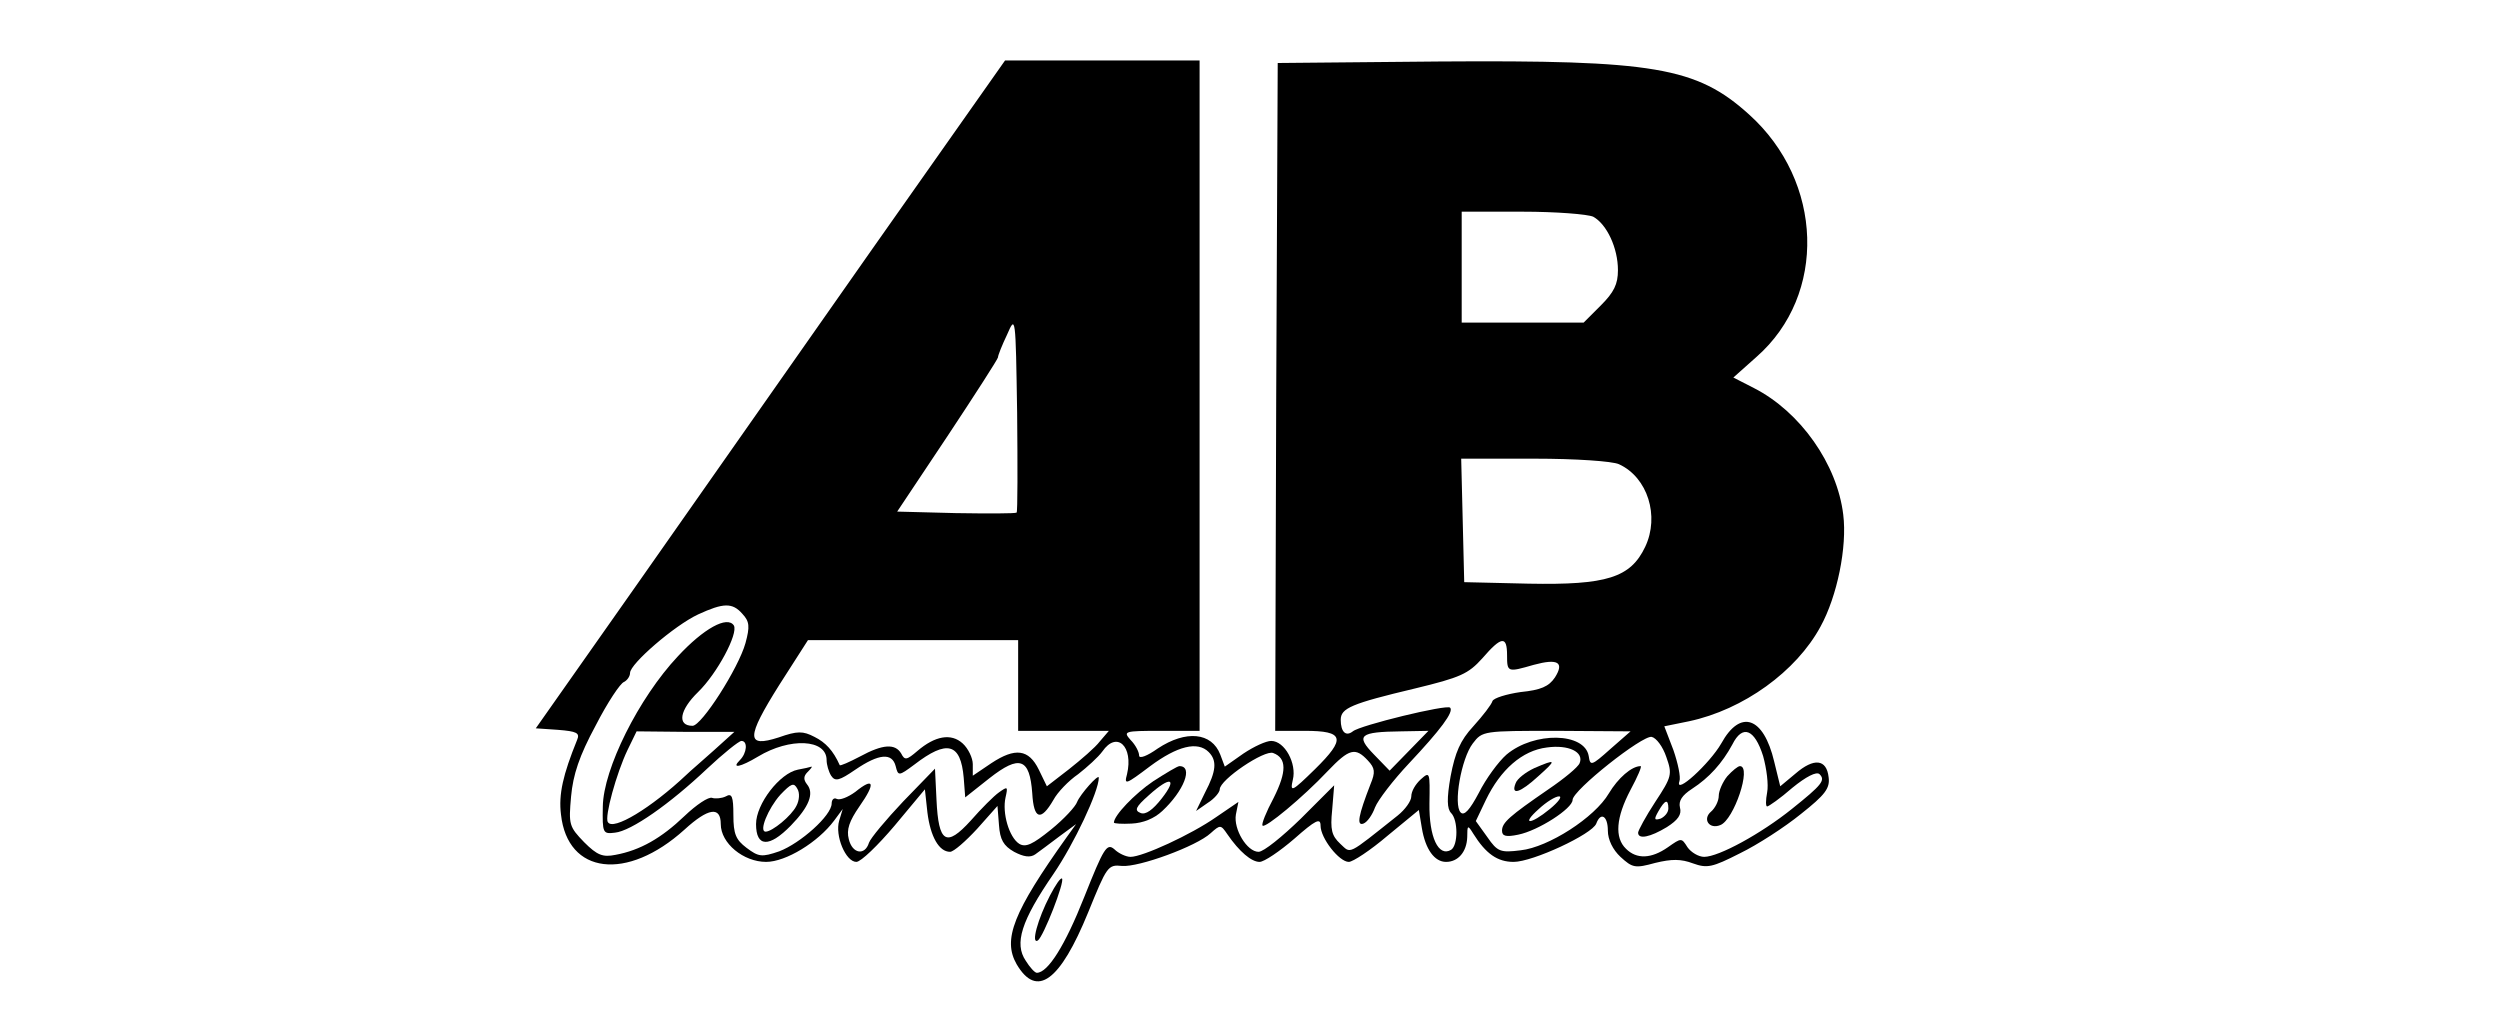 <?xml version="1.0" standalone="no"?>
<!DOCTYPE svg PUBLIC "-//W3C//DTD SVG 20010904//EN"
 "http://www.w3.org/TR/2001/REC-SVG-20010904/DTD/svg10.dtd">
<svg version="1.0" xmlns="http://www.w3.org/2000/svg"
 width="496pt" height="201pt" viewBox="0 0 496 201"
 preserveAspectRatio="xMidYMid meet">

<g transform="translate(0,201) scale(0.1,-0.1)"
fill="#000000" stroke="none">
<path d="M1732 1518 c-144 -205 -353 -503 -465 -663 l-204 -290 44 -3 c37 -3
44 -6 38 -20 -28 -69 -37 -108 -32 -148 13 -119 131 -133 245 -30 47 43 72 47
72 11 0 -38 45 -75 90 -75 39 0 103 39 135 82 l17 23 -7 -23 c-9 -30 13 -82
34 -82 9 0 43 33 76 72 l60 72 5 -46 c6 -48 23 -78 45 -78 7 0 31 21 54 46
l40 45 3 -38 c2 -29 9 -41 30 -53 19 -10 32 -12 42 -5 8 6 29 21 47 35 l34 25
-18 -25 c-107 -150 -128 -204 -100 -253 40 -68 86 -34 142 103 37 91 39 95 67
92 33 -3 148 39 176 65 19 17 20 17 33 -2 24 -35 48 -55 64 -55 9 0 40 21 69
46 42 37 52 42 52 26 0 -25 37 -72 56 -72 8 0 43 23 77 52 l62 51 6 -36 c7
-42 25 -67 48 -67 24 0 41 20 42 49 0 24 1 25 12 7 25 -40 48 -56 80 -56 38 0
156 55 164 76 9 24 23 15 23 -14 0 -18 10 -38 25 -52 24 -22 29 -23 69 -12 33
8 51 8 75 -1 28 -10 38 -8 93 20 35 17 89 52 121 78 48 38 58 51 55 73 -4 36
-29 39 -66 7 l-30 -25 -12 49 c-21 89 -67 105 -105 36 -23 -40 -93 -104 -83
-75 3 8 -3 36 -12 62 l-18 47 49 10 c108 23 213 99 261 188 33 60 53 158 45
222 -12 100 -85 204 -177 251 l-41 21 46 41 c140 123 133 348 -15 481 -104 94
-189 108 -615 105 l-320 -3 -3 -663 -2 -662 59 0 c78 0 82 -15 20 -76 -46 -45
-50 -47 -44 -21 8 32 -16 77 -43 77 -10 0 -34 -11 -55 -25 l-37 -26 -9 24
c-17 44 -68 49 -124 12 -21 -15 -37 -21 -37 -14 0 7 -7 21 -17 31 -15 17 -13
18 60 18 l77 0 0 665 0 665 -193 0 -193 0 -262 -372z m1429 62 c27 -15 49 -62
49 -106 0 -28 -8 -44 -34 -70 l-34 -34 -121 0 -121 0 0 110 0 110 121 0 c66 0
129 -5 140 -10z m-1144 -587 c-3 -2 -57 -2 -121 -1 l-116 3 100 150 c55 83
100 153 100 156 0 4 8 24 18 45 17 39 17 39 20 -155 1 -107 1 -196 -1 -198z
m1195 96 c57 -26 81 -103 52 -164 -29 -61 -76 -76 -231 -73 l-128 3 -3 123 -3
122 145 0 c82 0 155 -5 168 -11z m-1739 -297 c14 -15 15 -25 6 -58 -14 -50
-87 -164 -105 -164 -31 0 -26 31 11 67 38 37 80 116 71 132 -13 20 -60 -6
-111 -61 -78 -83 -148 -224 -149 -298 -1 -53 0 -55 24 -52 32 3 109 57 183
127 32 30 63 55 68 55 13 0 11 -24 -3 -38 -18 -18 1 -14 36 7 63 38 136 35
136 -7 0 -9 4 -23 9 -31 8 -12 16 -10 48 12 47 32 73 34 80 7 5 -20 6 -20 37
3 65 50 92 43 98 -26 l3 -39 48 38 c60 47 80 40 85 -30 3 -52 17 -56 42 -13 8
15 30 38 49 51 18 14 40 34 48 45 29 42 62 10 49 -45 -6 -22 -3 -21 46 16 54
40 94 50 116 28 17 -17 15 -38 -7 -80 l-18 -37 23 16 c13 8 24 21 24 27 0 19
89 79 106 72 27 -10 27 -37 1 -89 -15 -28 -25 -53 -22 -55 5 -6 80 56 129 108
43 45 55 48 80 21 14 -15 15 -23 5 -47 -24 -62 -28 -83 -14 -78 8 3 18 18 23
32 6 15 36 54 67 87 63 67 90 103 82 111 -6 7 -179 -35 -193 -47 -14 -11 -24
-1 -24 23 0 23 21 32 147 62 91 22 106 29 134 60 38 44 49 45 49 6 0 -34 1
-34 53 -19 48 13 61 5 42 -25 -12 -18 -28 -25 -68 -29 -28 -4 -54 -12 -56 -18
-2 -7 -19 -29 -38 -50 -26 -28 -36 -52 -45 -99 -8 -45 -7 -65 1 -73 14 -14 14
-64 0 -73 -25 -15 -44 25 -43 92 1 62 1 64 -17 48 -11 -10 -19 -24 -19 -34 0
-9 -12 -26 -27 -38 -102 -81 -92 -76 -114 -56 -17 16 -20 28 -16 67 l4 49 -66
-66 c-37 -36 -74 -66 -84 -66 -23 0 -50 45 -45 74 l5 25 -44 -30 c-50 -35
-146 -79 -170 -79 -9 0 -24 7 -32 15 -15 13 -21 3 -60 -95 -38 -96 -72 -150
-94 -150 -4 0 -14 11 -22 24 -23 34 -9 79 55 172 41 60 90 164 90 191 0 9 -37
-33 -43 -48 -3 -9 -26 -34 -52 -55 -36 -29 -50 -36 -63 -28 -20 13 -34 61 -27
92 5 22 4 22 -13 10 -10 -7 -35 -32 -56 -56 -49 -54 -64 -44 -68 41 l-3 62
-63 -65 c-34 -36 -65 -73 -68 -82 -8 -26 -33 -22 -40 7 -5 19 1 36 21 65 33
47 29 59 -8 29 -15 -11 -31 -17 -37 -14 -5 3 -10 -1 -10 -9 0 -24 -62 -79
-104 -95 -35 -12 -41 -11 -65 7 -21 16 -26 27 -26 65 0 37 -3 44 -15 37 -8 -4
-21 -5 -27 -3 -7 3 -32 -14 -55 -36 -46 -44 -88 -68 -137 -77 -25 -5 -36 -1
-62 25 -30 31 -31 35 -26 91 4 43 16 80 49 141 23 45 49 84 56 86 6 3 12 11
12 18 0 18 88 94 135 116 50 23 68 24 88 1z m547 -142 l0 -90 90 0 90 0 -18
-21 c-9 -12 -37 -36 -61 -55 l-44 -34 -16 33 c-20 41 -47 44 -94 13 l-37 -25
0 23 c0 12 -9 31 -20 41 -23 21 -55 15 -90 -15 -21 -18 -25 -19 -32 -5 -12 20
-36 19 -82 -6 -21 -11 -39 -19 -40 -17 -13 29 -28 45 -50 56 -23 12 -34 12
-71 -1 -65 -21 -65 -1 1 104 l57 89 208 0 209 0 0 -90z m-604 -129 c-22 -20
-47 -41 -54 -48 -70 -66 -146 -112 -156 -94 -7 10 17 97 39 143 l18 37 97 -1
97 0 -41 -37z m1380 0 l-39 -40 -31 32 c-37 38 -29 45 54 46 l54 1 -38 -39z
m399 3 c-38 -34 -40 -34 -43 -14 -8 47 -108 49 -163 3 -16 -14 -41 -48 -55
-76 -18 -34 -29 -46 -36 -39 -15 15 1 107 24 137 19 25 21 25 166 25 l147 -1
-40 -35z m303 -14 c7 -25 11 -57 8 -72 -3 -16 -3 -28 0 -28 3 0 26 16 50 37
27 22 48 33 54 27 12 -12 5 -21 -55 -69 -61 -49 -145 -95 -174 -95 -11 0 -26
9 -33 19 -12 19 -12 19 -39 0 -33 -23 -62 -24 -83 -3 -23 22 -20 62 9 117 14
26 23 47 20 47 -18 0 -45 -24 -63 -54 -28 -48 -120 -107 -175 -113 -40 -5 -46
-3 -66 26 l-23 32 20 42 c29 60 72 98 121 104 43 6 74 -9 65 -31 -3 -8 -31
-31 -62 -52 -77 -53 -92 -66 -92 -82 0 -11 8 -13 32 -8 40 8 108 52 108 69 0
19 139 129 157 125 9 -2 22 -19 29 -40 12 -34 11 -39 -22 -89 -19 -29 -34 -57
-34 -61 0 -14 24 -9 57 11 22 14 30 25 26 39 -3 13 4 24 24 37 34 22 60 51 80
88 20 40 44 31 61 -23z m-423 -105 c-39 -32 -58 -32 -22 0 15 14 33 25 40 25
7 0 -1 -11 -18 -25z m235 1 c0 -8 -7 -16 -15 -20 -13 -4 -14 -2 -5 14 13 23
20 26 20 6z"/>
<path d="M1583 483 c-36 -7 -83 -68 -83 -108 0 -46 26 -47 69 -3 36 37 47 64
32 82 -7 9 -7 16 1 24 7 7 10 11 8 11 -3 -1 -15 -4 -27 -6z m-3 -72 c-10 -20
-48 -51 -61 -51 -14 0 5 46 29 73 22 23 27 25 34 12 5 -8 4 -23 -2 -34z"/>
<path d="M2288 460 c-37 -25 -78 -68 -78 -82 0 -2 16 -3 35 -2 23 1 45 10 61
25 43 40 62 89 34 89 -4 0 -27 -14 -52 -30z m17 -34 c-18 -23 -32 -33 -42 -29
-13 5 -10 12 16 35 43 39 58 35 26 -6z"/>
<path d="M2083 233 c-24 -46 -38 -97 -24 -89 11 7 54 117 48 123 -3 2 -13 -13
-24 -34z"/>
<path d="M3044 486 c-17 -8 -34 -21 -37 -30 -10 -25 9 -19 45 14 37 33 36 35
-8 16z"/>
<path d="M3427 470 c-9 -11 -17 -29 -17 -39 0 -10 -7 -24 -15 -31 -18 -15 -4
-36 18 -27 27 10 63 117 39 117 -4 0 -15 -9 -25 -20z"/>
</g>
</svg>
